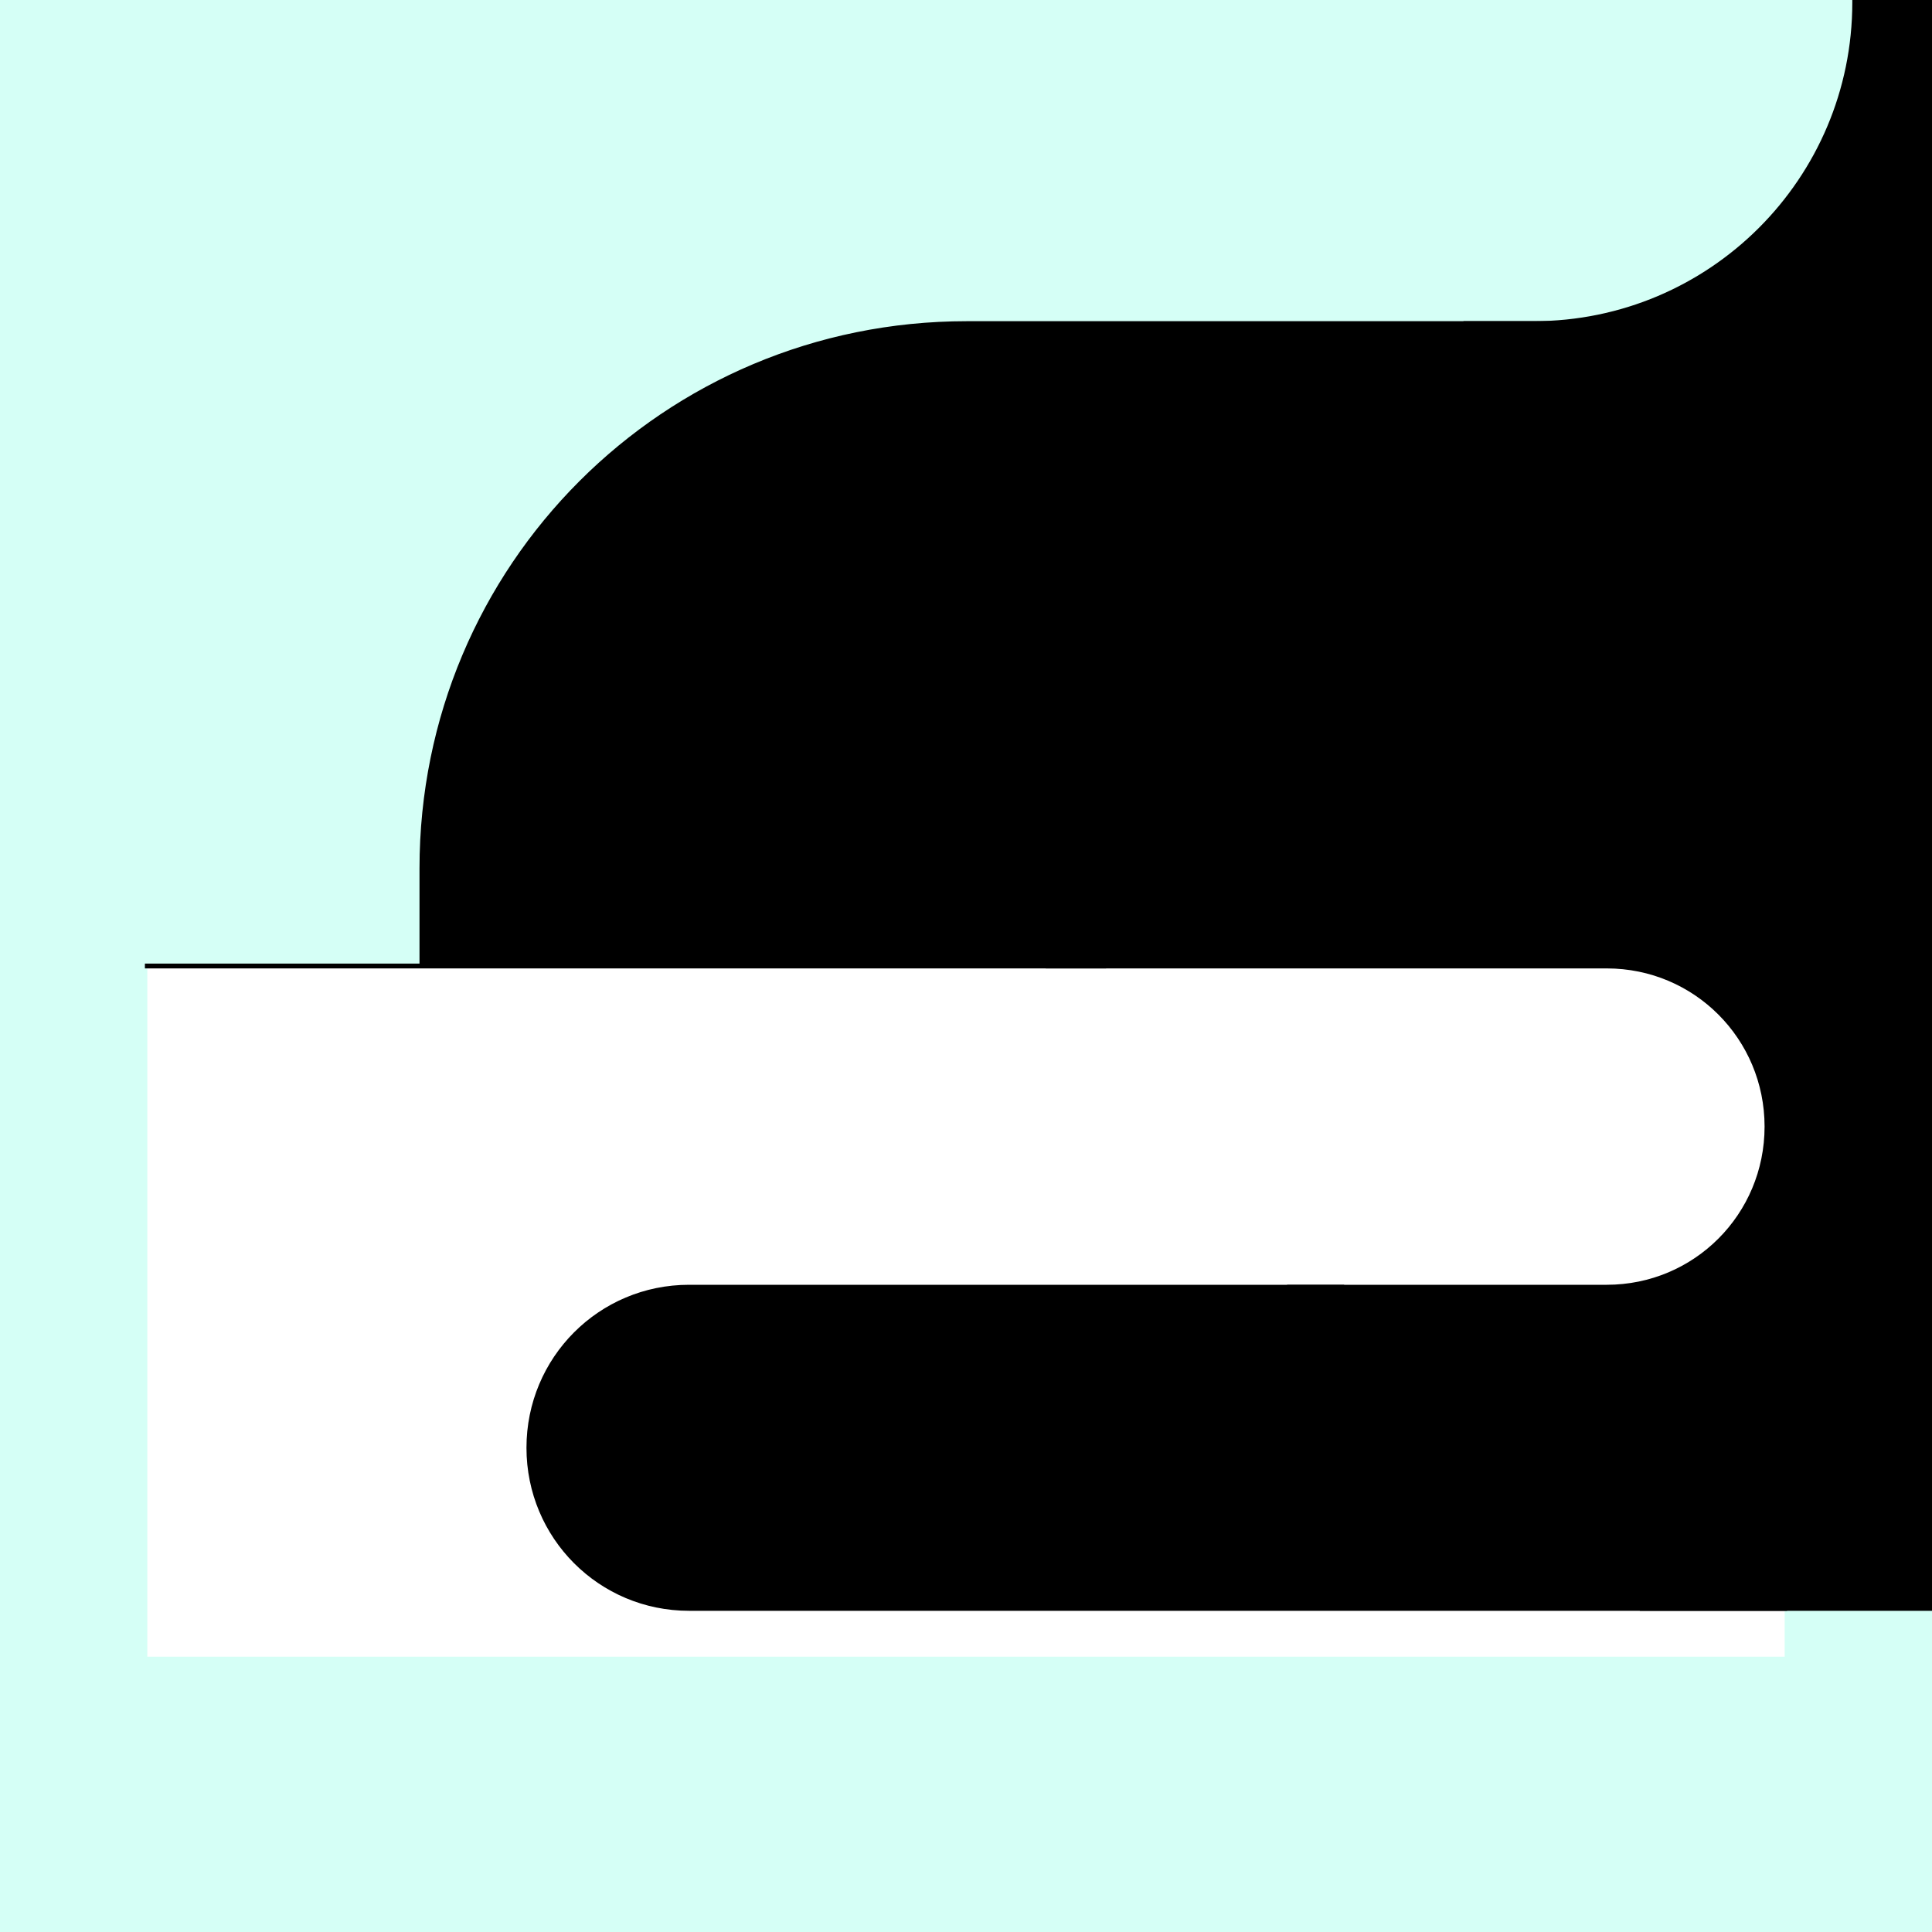 <?xml version="1.0" encoding="UTF-8" standalone="no"?>
<!-- Created with Inkscape (http://www.inkscape.org/) -->

<svg
   xmlns:dc="http://purl.org/dc/elements/1.1/"
   xmlns:cc="http://creativecommons.org/ns#"
   xmlns:rdf="http://www.w3.org/1999/02/22-rdf-syntax-ns#"
   xmlns:svg="http://www.w3.org/2000/svg"
   xmlns="http://www.w3.org/2000/svg"
   xmlns:sodipodi="http://sodipodi.sourceforge.net/DTD/sodipodi-0.dtd"
   xmlns:inkscape="http://www.inkscape.org/namespaces/inkscape"
   style="display:inline"
   sodipodi:docname="190309_Foot-R+_00_UB_00_II_.svg"
   inkscape:version="0.48.3.1 r9886"
   version="1.1"
   id="svg2902"
   height="400"
   width="400">
  <rect width="100%" height="100%" fill="#808080" stroke="none"/>
  <sodipodi:namedview
     id="base"
     pagecolor="#f0f0f0"
     bordercolor="#666666"
     borderopacity="1.0"
     inkscape:pageopacity="1"
     inkscape:pageshadow="2"
     inkscape:zoom="0.74348568"
     inkscape:cx="331.64204"
     inkscape:cy="190.67637"
     inkscape:document-units="px"
     inkscape:current-layer="layer2"
     showgrid="false"
     inkscape:window-width="1018"
     inkscape:window-height="709"
     inkscape:window-x="0"
     inkscape:window-y="1"
     inkscape:window-maximized="0"
     showguides="true"
     inkscape:guide-bbox="true"
     inkscape:snap-bbox="true"
     inkscape:snap-global="false" />
  <defs
     id="defs2904" />
  <g
     inkscape:groupmode="layer"
     id="bg"
     inkscape:label="XX_BG"
     style="display:inline"
     sodipodi:insensitive="true">
    <path
       inkscape:connector-curvature="0"
       id="path3154"
       d="m 600,-200 -800,0 0,800 800,0 z"
       style="fill:#00ffff;display:inline" />
    <path
       style="fill:#d5fff6"
       d="m 0,0 400,0 0,400 -400,0 z"
       id="bgrect"
       inkscape:connector-curvature="0" />
  </g>
  <g
     inkscape:label="XX_REFERENZ"
     inkscape:groupmode="layer"
     id="XX_referenz"
     style="display:none"
     sodipodi:insensitive="true">
    <path
       id="innerframe"
       style="fill:none;stroke:#ff0000;stroke-width:1"
       d="m 40.5,40.5 319,0 0,319 -319,0 0,-319 z"
       inkscape:label="#innerframe"
       sodipodi:insensitive="true"
       inkscape:connector-curvature="0" />
    <path
       id="outerframe"
       style="fill:none;stroke:#ff0000;stroke-width:1"
       d="m 30.5,30.5 339,0 0,339 -339,0 0,-339 z"
       inkscape:label="#outerframe"
       sodipodi:nodetypes="ccccc"
       sodipodi:insensitive="true"
       inkscape:connector-curvature="0" />
    <path
       style="opacity:0.5;fill:none;stroke:#ffc200;stroke-width:1px;stroke-linecap:square"
       d="m 189,30.5 0,10"
       id="ref-S-top-1"
       sodipodi:insensitive="true"
       inkscape:connector-curvature="0" />
    <path
       style="opacity:0.5;fill:none;stroke:#ffc200;stroke-width:1px;stroke-linecap:square"
       d="m 191,30.5 0,10"
       id="ref-S-top-2"
       sodipodi:insensitive="true"
       inkscape:connector-curvature="0" />
    <path
       style="opacity:0.5;fill:none;stroke:#ffc200;stroke-width:1px;stroke-linecap:square"
       d="m 209,30.5 0,10"
       id="ref-S-top-3"
       sodipodi:insensitive="true"
       inkscape:connector-curvature="0" />
    <path
       style="opacity:0.5;fill:none;stroke:#ffc200;stroke-width:1px;stroke-linecap:square"
       d="m 211,30.5 0,10"
       id="ref-S-top-4"
       sodipodi:insensitive="true"
       inkscape:connector-curvature="0" />
    <path
       style="opacity:0.5;fill:none;stroke:#00ff00;stroke-width:1px;stroke-linecap:square"
       d="m 199,30.5 0,10"
       id="ref-I-top-1"
       sodipodi:insensitive="true"
       inkscape:connector-curvature="0" />
    <path
       style="opacity:0.5;fill:none;stroke:#00ff00;stroke-width:1px;stroke-linecap:square"
       d="m 201,30.5 0,10"
       id="ref-I-top-2"
       sodipodi:insensitive="true"
       inkscape:connector-curvature="0" />
    <path
       style="opacity:0.5;fill:none;stroke:#00ffcc;stroke-width:1px;stroke-linecap:square"
       d="m 66,30.5 0,10"
       id="ref-C-top-1"
       sodipodi:insensitive="true"
       inkscape:connector-curvature="0" />
    <path
       style="opacity:0.5;fill:none;stroke:#00ffcc;stroke-width:1px;stroke-linecap:square"
       d="m 68,30.5 0,10"
       id="ref-C-top-2"
       sodipodi:insensitive="true"
       inkscape:connector-curvature="0" />
    <path
       style="opacity:0.5;fill:none;stroke:#00ffcc;stroke-width:1px;stroke-linecap:square"
       d="m 92,30.5 0,10"
       id="ref-C-top-3"
       sodipodi:insensitive="true"
       inkscape:connector-curvature="0" />
    <path
       style="opacity:0.5;fill:none;stroke:#00ffcc;stroke-width:1px;stroke-linecap:square"
       d="m 94,30.5 0,10"
       id="ref-C-top-4"
       sodipodi:insensitive="true"
       inkscape:connector-curvature="0" />
    <path
       style="opacity:0.5;fill:none;stroke:#00ffcc;stroke-width:1px;stroke-linecap:square"
       d="m 306,30.5 0,10"
       id="ref-C-top-5"
       sodipodi:insensitive="true"
       inkscape:connector-curvature="0" />
    <path
       style="opacity:0.5;fill:none;stroke:#00ffcc;stroke-width:1px;stroke-linecap:square"
       d="m 308,30.5 0,10"
       id="ref-C-top-6"
       sodipodi:insensitive="true"
       inkscape:connector-curvature="0" />
    <path
       style="opacity:0.5;fill:none;stroke:#00ffcc;stroke-width:1px;stroke-linecap:square"
       d="m 332,30.5 0,10"
       id="ref-C-top-7"
       sodipodi:insensitive="true"
       inkscape:connector-curvature="0" />
    <path
       style="opacity:0.5;fill:none;stroke:#00ffcc;stroke-width:1px;stroke-linecap:square"
       d="m 334,30.5 0,10"
       id="ref-C-top-8"
       sodipodi:insensitive="true"
       inkscape:connector-curvature="0" />
    <path
       style="opacity:0.5;fill:none;stroke:#ffc200;stroke-width:1px;stroke-linecap:square"
       d="m 369.5,189 -10,0"
       id="ref-S-right-1"
       sodipodi:insensitive="true"
       inkscape:connector-curvature="0" />
    <path
       style="opacity:0.5;fill:none;stroke:#ffc200;stroke-width:1px;stroke-linecap:square"
       d="m 369.5,191 -10,0"
       id="ref-S-right-2"
       sodipodi:insensitive="true"
       inkscape:connector-curvature="0" />
    <path
       style="opacity:0.5;fill:none;stroke:#ffc200;stroke-width:1px;stroke-linecap:square"
       d="m 369.5,209 -10,0"
       id="ref-S-right-3"
       sodipodi:insensitive="true"
       inkscape:connector-curvature="0" />
    <path
       style="opacity:0.5;fill:none;stroke:#ffc200;stroke-width:1px;stroke-linecap:square"
       d="m 369.5,211 -10,0"
       id="ref-S-right-4"
       sodipodi:insensitive="true"
       inkscape:connector-curvature="0" />
    <path
       style="opacity:0.5;fill:none;stroke:#00ff00;stroke-width:1px;stroke-linecap:square"
       d="m 369.5,199 -10,0"
       id="ref-I-right-1"
       sodipodi:insensitive="true"
       inkscape:connector-curvature="0" />
    <path
       style="opacity:0.5;fill:none;stroke:#00ff00;stroke-width:1px;stroke-linecap:square"
       d="m 369.5,201 -10,0"
       id="ref-I-right-2"
       sodipodi:insensitive="true"
       inkscape:connector-curvature="0" />
    <path
       style="opacity:0.5;fill:none;stroke:#00ffcc;stroke-width:1px;stroke-linecap:square"
       d="m 369.5,66 -10,0"
       id="ref-C-right-1"
       sodipodi:insensitive="true"
       inkscape:connector-curvature="0" />
    <path
       style="opacity:0.5;fill:none;stroke:#00ffcc;stroke-width:1px;stroke-linecap:square"
       d="m 369.5,68 -10,0"
       id="ref-C-right-2"
       sodipodi:insensitive="true"
       inkscape:connector-curvature="0" />
    <path
       style="opacity:0.5;fill:none;stroke:#00ffcc;stroke-width:1px;stroke-linecap:square"
       d="m 369.5,92 -10,0"
       id="ref-C-right-3"
       sodipodi:insensitive="true"
       inkscape:connector-curvature="0" />
    <path
       style="opacity:0.5;fill:none;stroke:#00ffcc;stroke-width:1px;stroke-linecap:square"
       d="m 369.5,94 -10,0"
       id="ref-C-right-4"
       sodipodi:insensitive="true"
       inkscape:connector-curvature="0" />
    <path
       style="opacity:0.5;fill:none;stroke:#00ffcc;stroke-width:1px;stroke-linecap:square"
       d="m 369.5,306 -10,0"
       id="ref-C-right-5"
       sodipodi:insensitive="true"
       inkscape:connector-curvature="0" />
    <path
       style="opacity:0.5;fill:none;stroke:#00ffcc;stroke-width:1px;stroke-linecap:square"
       d="m 369.5,308 -10,0"
       id="ref-C-right-6"
       sodipodi:insensitive="true"
       inkscape:connector-curvature="0" />
    <path
       style="opacity:0.5;fill:none;stroke:#00ffcc;stroke-width:1px;stroke-linecap:square"
       d="m 369.5,332 -10,0"
       id="ref-C-right-7"
       sodipodi:insensitive="true"
       inkscape:connector-curvature="0" />
    <path
       style="opacity:0.5;fill:none;stroke:#00ffcc;stroke-width:1px;stroke-linecap:square"
       d="m 369.5,334 -10,0"
       id="ref-C-right-8"
       sodipodi:insensitive="true"
       inkscape:connector-curvature="0" />
    <path
       style="opacity:0.5;fill:none;stroke:#ffc200;stroke-width:1px;stroke-linecap:square"
       d="m 189,369.5 0,-10"
       id="ref-S-bottom-1"
       sodipodi:insensitive="true"
       inkscape:connector-curvature="0" />
    <path
       style="opacity:0.5;fill:none;stroke:#ffc200;stroke-width:1px;stroke-linecap:square"
       d="m 191,369.5 0,-10"
       id="ref-S-bottom-2"
       sodipodi:insensitive="true"
       inkscape:connector-curvature="0" />
    <path
       style="opacity:0.5;fill:none;stroke:#ffc200;stroke-width:1px;stroke-linecap:square"
       d="m 209,369.5 0,-10"
       id="ref-S-bottom-3"
       sodipodi:insensitive="true"
       inkscape:connector-curvature="0" />
    <path
       style="opacity:0.5;fill:none;stroke:#ffc200;stroke-width:1px;stroke-linecap:square"
       d="m 211,369.5 0,-10"
       id="ref-S-bottom-4"
       sodipodi:insensitive="true"
       inkscape:connector-curvature="0" />
    <path
       style="opacity:0.5;fill:none;stroke:#00ff00;stroke-width:1px;stroke-linecap:square"
       d="m 199,369.5 0,-10"
       id="ref-I-bottom-1"
       sodipodi:insensitive="true"
       inkscape:connector-curvature="0" />
    <path
       style="opacity:0.5;fill:none;stroke:#00ff00;stroke-width:1px;stroke-linecap:square"
       d="m 201,369.5 0,-10"
       id="ref-I-bottom-2"
       sodipodi:insensitive="true"
       inkscape:connector-curvature="0" />
    <path
       style="opacity:0.5;fill:none;stroke:#00ffcc;stroke-width:1px;stroke-linecap:square"
       d="m 66,369.5 0,-10"
       id="ref-C-bottom-1"
       sodipodi:insensitive="true"
       inkscape:connector-curvature="0" />
    <path
       style="opacity:0.5;fill:none;stroke:#00ffcc;stroke-width:1px;stroke-linecap:square"
       d="m 68,369.5 0,-10"
       id="ref-C-bottom-2"
       sodipodi:insensitive="true"
       inkscape:connector-curvature="0" />
    <path
       style="opacity:0.5;fill:none;stroke:#00ffcc;stroke-width:1px;stroke-linecap:square"
       d="m 92,369.5 0,-10"
       id="ref-C-bottom-3"
       sodipodi:insensitive="true"
       inkscape:connector-curvature="0" />
    <path
       style="opacity:0.5;fill:none;stroke:#00ffcc;stroke-width:1px;stroke-linecap:square"
       d="m 94,369.5 0,-10"
       id="ref-C-bottom-4"
       sodipodi:insensitive="true"
       inkscape:connector-curvature="0" />
    <path
       style="opacity:0.5;fill:none;stroke:#00ffcc;stroke-width:1px;stroke-linecap:square"
       d="m 306,369.5 0,-10"
       id="ref-C-bottom-5"
       sodipodi:insensitive="true"
       inkscape:connector-curvature="0" />
    <path
       style="opacity:0.5;fill:none;stroke:#00ffcc;stroke-width:1px;stroke-linecap:square"
       d="m 308,369.5 0,-10"
       id="ref-C-bottom-6"
       sodipodi:insensitive="true"
       inkscape:connector-curvature="0" />
    <path
       style="opacity:0.5;fill:none;stroke:#00ffcc;stroke-width:1px;stroke-linecap:square"
       d="m 332,369.5 0,-10"
       id="ref-C-bottom-7"
       sodipodi:insensitive="true"
       inkscape:connector-curvature="0" />
    <path
       style="opacity:0.5;fill:none;stroke:#00ffcc;stroke-width:1px;stroke-linecap:square"
       d="m 334,369.5 0,-10"
       id="ref-C-bottom-8"
       sodipodi:insensitive="true"
       inkscape:connector-curvature="0" />
    <path
       style="opacity:0.5;fill:none;stroke:#ffc200;stroke-width:1px;stroke-linecap:square"
       d="m 30.5,189 10,0"
       id="ref-S-left-1"
       sodipodi:insensitive="true"
       inkscape:connector-curvature="0" />
    <path
       style="opacity:0.5;fill:none;stroke:#ffc200;stroke-width:1px;stroke-linecap:square"
       d="m 30.5,191 10,0"
       id="ref-S-left-2"
       sodipodi:insensitive="true"
       inkscape:connector-curvature="0" />
    <path
       style="opacity:0.5;fill:none;stroke:#ffc200;stroke-width:1px;stroke-linecap:square"
       d="m 30.5,209 10,0"
       id="ref-S-left-3"
       sodipodi:insensitive="true"
       inkscape:connector-curvature="0" />
    <path
       style="opacity:0.5;fill:none;stroke:#ffc200;stroke-width:1px;stroke-linecap:square"
       d="m 30.5,211 10,0"
       id="ref-S-left-4"
       sodipodi:insensitive="true"
       inkscape:connector-curvature="0" />
    <path
       style="opacity:0.5;fill:none;stroke:#00ff00;stroke-width:1px;stroke-linecap:square"
       d="m 40.5,199 -10,0"
       id="ref-I-left-1"
       sodipodi:insensitive="true"
       inkscape:connector-curvature="0" />
    <path
       style="opacity:0.5;fill:none;stroke:#00ff00;stroke-width:1px;stroke-linecap:square"
       d="m 40.5,201 -10,0"
       id="ref-I-left-2"
       sodipodi:insensitive="true"
       inkscape:connector-curvature="0" />
    <path
       style="opacity:0.5;fill:none;stroke:#00ffcc;stroke-width:1px;stroke-linecap:square"
       d="m 30.5,66 10,0"
       id="ref-C-left-1"
       sodipodi:insensitive="true"
       inkscape:connector-curvature="0" />
    <path
       style="opacity:0.5;fill:none;stroke:#00ffcc;stroke-width:1px;stroke-linecap:square"
       d="m 30.5,68 10,0"
       id="ref-C-left-2"
       sodipodi:insensitive="true"
       inkscape:connector-curvature="0" />
    <path
       style="opacity:0.5;fill:none;stroke:#00ffcc;stroke-width:1px;stroke-linecap:square"
       d="m 30.5,92 10,0"
       id="ref-C-left-3"
       sodipodi:insensitive="true"
       inkscape:connector-curvature="0" />
    <path
       style="opacity:0.5;fill:none;stroke:#00ffcc;stroke-width:1px;stroke-linecap:square"
       d="m 30.5,94 10,0"
       id="ref-C-left-4"
       sodipodi:insensitive="true"
       inkscape:connector-curvature="0" />
    <path
       style="opacity:0.5;fill:none;stroke:#00ffcc;stroke-width:1px;stroke-linecap:square"
       d="m 30.5,306 10,0"
       id="ref-C-left-5"
       sodipodi:insensitive="true"
       inkscape:connector-curvature="0" />
    <path
       style="opacity:0.5;fill:none;stroke:#00ffcc;stroke-width:1px;stroke-linecap:square"
       d="m 30.5,308 10,0"
       id="ref-C-left-6"
       sodipodi:insensitive="true"
       inkscape:connector-curvature="0" />
    <path
       style="opacity:0.5;fill:none;stroke:#00ffcc;stroke-width:1px;stroke-linecap:square"
       d="m 30.5,332 10,0"
       id="ref-C-left-7"
       sodipodi:insensitive="true"
       inkscape:connector-curvature="0" />
    <path
       style="opacity:0.5;fill:none;stroke:#00ffcc;stroke-width:1px;stroke-linecap:square"
       d="m 30.5,334 10,0"
       id="ref-C-left-8"
       sodipodi:insensitive="true"
       inkscape:connector-curvature="0" />
    <path
       style="fill:none;stroke:#000000;stroke-width:1px;stroke-linecap:square"
       d="m 190,30.5 0,10"
       id="S-top-1"
       inkscape:connector-curvature="0" />
    <path
       style="fill:none;stroke:#000000;stroke-width:1px;stroke-linecap:square"
       d="m 210,30.5 0,10"
       id="S-top-2"
       inkscape:connector-curvature="0" />
    <path
       style="fill:none;stroke:#000000;stroke-width:1px;stroke-linecap:square"
       d="m 369.5,190 -10,0"
       id="S-right-1"
       inkscape:connector-curvature="0" />
    <path
       style="fill:none;stroke:#000000;stroke-width:1px;stroke-linecap:square"
       d="m 369.5,210 -10,0"
       id="S-right-2"
       inkscape:connector-curvature="0" />
    <path
       style="fill:none;stroke:#000000;stroke-width:1px;stroke-linecap:square"
       d="m 190,369.5 0,-10"
       id="S-bottom-1"
       inkscape:connector-curvature="0" />
    <path
       style="fill:none;stroke:#000000;stroke-width:1px;stroke-linecap:square"
       d="m 210,369.5 0,-10"
       id="S-bottom-2"
       inkscape:connector-curvature="0" />
    <path
       style="fill:none;stroke:#000000;stroke-width:1px;stroke-linecap:square"
       d="m 30.5,190 10,0"
       id="S-left-1"
       inkscape:connector-curvature="0" />
    <path
       style="fill:none;stroke:#000000;stroke-width:1px;stroke-linecap:square"
       d="m 30.5,210 10,0"
       id="S-left-2"
       inkscape:connector-curvature="0" />
    <path
       style="fill:none;stroke:#000000;stroke-width:1px;stroke-linecap:square"
       d="m 200,30.5 0,10"
       id="I-top-1"
       inkscape:connector-curvature="0" />
    <path
       style="fill:none;stroke:#000000;stroke-width:1px;stroke-linecap:square"
       d="m 369.5,200 -10,0"
       id="I-right-1"
       inkscape:connector-curvature="0" />
    <path
       style="fill:none;stroke:#000000;stroke-width:1px;stroke-linecap:square"
       d="m 200,369.5 0,-10"
       id="I-bottom-1"
       inkscape:connector-curvature="0" />
    <path
       style="fill:none;stroke:#000000;stroke-width:1px;stroke-linecap:square"
       d="m 40.5,200 -10,0"
       id="I-left-1"
       inkscape:connector-curvature="0" />
    <path
       style="fill:none;stroke:#000000;stroke-width:1px;stroke-linecap:square"
       d="m 67,30.5 0,10"
       id="C-top-1"
       inkscape:connector-curvature="0" />
    <path
       style="fill:none;stroke:#000000;stroke-width:1px;stroke-linecap:square"
       d="m 93,30.5 0,10"
       id="C-top-2"
       inkscape:connector-curvature="0" />
    <path
       style="fill:none;stroke:#000000;stroke-width:1px;stroke-linecap:square"
       d="m 307,30.5 0,10"
       id="C-top-3"
       inkscape:connector-curvature="0" />
    <path
       style="fill:none;stroke:#000000;stroke-width:1px;stroke-linecap:square"
       d="m 333,30.5 0,10"
       id="C-top-4"
       inkscape:connector-curvature="0" />
    <path
       style="fill:none;stroke:#000000;stroke-width:1px;stroke-linecap:square"
       d="m 369.5,67 -10,0"
       id="C-right-1"
       inkscape:connector-curvature="0" />
    <path
       style="fill:none;stroke:#000000;stroke-width:1px;stroke-linecap:square"
       d="m 369.5,93 -10,0"
       id="C-right-2"
       inkscape:connector-curvature="0" />
    <path
       style="fill:none;stroke:#000000;stroke-width:1px;stroke-linecap:square"
       d="m 369.5,307 -10,0"
       id="C-right-3"
       inkscape:connector-curvature="0" />
    <path
       style="fill:none;stroke:#000000;stroke-width:1px;stroke-linecap:square"
       d="m 369.5,333 -10,0"
       id="C-right-4"
       inkscape:connector-curvature="0" />
    <path
       style="fill:none;stroke:#000000;stroke-width:1px;stroke-linecap:square"
       d="m 67,369.5 0,-10"
       id="C-bottom-1"
       inkscape:connector-curvature="0" />
    <path
       style="fill:none;stroke:#000000;stroke-width:1px;stroke-linecap:square"
       d="m 93,369.5 0,-10"
       id="C-bottom-2"
       inkscape:connector-curvature="0" />
    <path
       style="fill:none;stroke:#000000;stroke-width:1px;stroke-linecap:square"
       d="m 307,369.5 0,-10"
       id="C-bottom-3"
       inkscape:connector-curvature="0" />
    <path
       style="fill:none;stroke:#000000;stroke-width:1px;stroke-linecap:square"
       d="m 333,369.5 0,-10"
       id="C-bottom-4"
       inkscape:connector-curvature="0" />
    <path
       style="fill:none;stroke:#000000;stroke-width:1px;stroke-linecap:square"
       d="m 30.5,67 10,0"
       id="C-left-1"
       inkscape:connector-curvature="0" />
    <path
       style="fill:none;stroke:#000000;stroke-width:1px;stroke-linecap:square"
       d="m 30.5,93 10,0"
       id="C-left-2"
       inkscape:connector-curvature="0" />
    <path
       style="fill:none;stroke:#000000;stroke-width:1px;stroke-linecap:square"
       d="m 30.5,307 10,0"
       id="C-left-3"
       inkscape:connector-curvature="0" />
    <path
       style="fill:none;stroke:#000000;stroke-width:1px;stroke-linecap:square"
       d="m 30.5,333 10,0"
       id="C-left-4"
       inkscape:connector-curvature="0" />
  </g>
  <g
     inkscape:groupmode="layer"
     id="layer3"
     inkscape:label="BACK-001"
     style="display:inline"
     sodipodi:insensitive="true">
    <path
       style="fill:#000000;stroke:none;display:inline"
       d="m 35.5,338 0,-133 329,0 0,133 z"
       id="I-bottom-1-5"
       inkscape:connector-curvature="0"
       sodipodi:nodetypes="ccccc" />
  </g>
  <g
     inkscape:groupmode="layer"
     id="layer1"
     inkscape:label="U-001"
     style="display:inline"
     sodipodi:insensitive="true">
    <path
       sodipodi:nodetypes="cccssc"
       inkscape:connector-curvature="0"
       id="path3188"
       d="m 369.5,67 0,266 -169.345,0 C 137.662,333 87.353,282.69 87.353,220.198 l 0,-40.397 C 87.353,117.31 137.662,67 200.155,67"
       style="fill:#000000;stroke:none;display:inline"
       zpos="-20" />
    <path
       style="fill:none;stroke:#000000;stroke-width:1px;stroke-linecap:square;display:inline"
       d="m 87.353,220.198 0,-40.397 C 87.353,117.31 137.662,67 200.155,67 L 359.5,67 l 10,0"
       id="C-top-4-6"
       inkscape:connector-curvature="0"
       sodipodi:nodetypes="csccc" />
  </g>
  <g
     inkscape:label="U-002"
     id="g3179"
     inkscape:groupmode="layer"
     style="display:none"
     sodipodi:insensitive="true">
    <path
       sodipodi:nodetypes="cccscc"
       style="fill:#000000;stroke:none;display:inline"
       d="m 369.5,333 0,-266 -109.147,0 c -73.682,0 -133,59.318 -133,133 0,73.682 59.318,133 133,133 z"
       id="path3199"
       inkscape:connector-curvature="0"
       zpos="-20" />
    <path
       inkscape:connector-curvature="0"
       id="path3181"
       d="m 369.5,67 -10,0 -99.147,0 c -73.682,0 -133,59.318 -133,133"
       style="fill:none;stroke:#000000;stroke-width:1px;stroke-linecap:square;display:inline"
       sodipodi:nodetypes="cccc" />
  </g>
  <g
     style="display:none"
     inkscape:groupmode="layer"
     id="g3201"
     inkscape:label="U-003"
     sodipodi:insensitive="true">
    <path
       inkscape:connector-curvature="0"
       id="path3203"
       d="m 369.5,333 0,-266 -169.147,0 c -73.682,0 -133,59.318 -133,133 0,73.682 59.318,133 133,133 z"
       style="fill:#000000;stroke:none;display:inline"
       sodipodi:nodetypes="cccscc"
       zpos="-20" />
    <path
       sodipodi:nodetypes="cccc"
       style="fill:none;stroke:#000000;stroke-width:1px;stroke-linecap:square;display:inline"
       d="m 369.5,67 -10,0 -159.147,0 c -73.682,0 -133,59.318 -133,133"
       id="path3205"
       inkscape:connector-curvature="0" />
  </g>
  <g
     style="display:none"
     inkscape:groupmode="layer"
     id="g3190"
     inkscape:label="U-004"
     sodipodi:insensitive="true">
    <path
       sodipodi:nodetypes="csscccc"
       inkscape:connector-curvature="0"
       id="path3216"
       d="M 203.607,333 C 139.202,333 87.353,281.151 87.353,216.746 l 0,-33.492 C 87.353,118.849 139.202,67 203.607,67 L 369.5,67 l 0,266 z"
       style="fill:#000000;stroke:none;display:inline"
       zpos="-20" />
    <path
       style="fill:none;stroke:#000000;stroke-width:1px;stroke-linecap:square;display:inline"
       d="m 87.353,216.746 0,-33.492 C 87.353,118.849 139.202,67 203.607,67 L 359.5,67 l 10,0"
       id="path3194"
       inkscape:connector-curvature="0"
       sodipodi:nodetypes="csccc" />
  </g>
  <g
     inkscape:label="U-005"
     id="g3310"
     inkscape:groupmode="layer"
     style="display:none"
     sodipodi:insensitive="true">
    <path
       zpos="-20"
       style="fill:#000000;stroke:none;display:inline"
       d="M 293.607,333 C 229.202,333 177.353,281.151 177.353,216.746 l 0,-33.492 C 177.353,118.849 229.202,67 293.607,67 l 75.893,0 0,266 z"
       id="path3312"
       inkscape:connector-curvature="0"
       sodipodi:nodetypes="csscccc" />
    <path
       sodipodi:nodetypes="csccc"
       inkscape:connector-curvature="0"
       id="path3314"
       d="m 177.353,216.746 0,-33.492 C 177.353,118.849 229.202,67 293.607,67 l 65.893,0 10,0"
       style="fill:none;stroke:#000000;stroke-width:1px;stroke-linecap:square;display:inline" />
  </g>
  <g
     inkscape:label="V-001"
     id="g3244"
     inkscape:groupmode="layer"
     style="display:none"
     sodipodi:insensitive="true">
    <path
       style="fill:#ffffff;stroke:none;display:inline"
       d="m 319.821,239 c -7.934,0 -14.321,6.387 -14.321,14.321 l 0,65.357 C 305.5,326.613 311.887,333 319.821,333 l 39.679,0 10,0 0,10 -10,0 -329,0 0,-143 10,0 279.321,0 z"
       id="path3258"
       inkscape:connector-curvature="0"
       sodipodi:nodetypes="csssccccccccc" />
    <path
       style="fill:none;stroke:#000000;stroke-width:1px;stroke-linecap:square;display:inline"
       d="m 369.5,333 -10,0 -39.679,0 C 311.887,333 305.5,326.613 305.5,318.679 L 305.5,286"
       id="path3964"
       inkscape:connector-curvature="0" />
    <path
       style="fill:none;stroke:#000000;stroke-width:1px;stroke-linecap:square;display:inline"
       d="m 319.821,200 -279.321,0 -10,0"
       id="path3248"
       inkscape:connector-curvature="0" />
  </g>
  <g
     style="display:none"
     inkscape:groupmode="layer"
     id="g3304"
     inkscape:label="V-002"
     sodipodi:insensitive="true">
    <path
       inkscape:connector-curvature="0"
       id="path3306"
       d="m 30.5,200 10,0 94.321,0 40.357,0 c 7.934,0 14.321,6.387 14.321,14.321 l 0,10.357 C 189.5,232.613 183.113,239 175.179,239 l -55.357,0 C 111.887,239 105.5,245.387 105.5,253.321 l 0,65.357 C 105.5,326.613 111.887,333 119.821,333 l 239.679,0 10,0 0,10 -10,0 -329,0 z"
       style="fill:#ffffff;stroke:none;display:inline"
       sodipodi:nodetypes="cccsssccssccccccc" />
    <path
       sodipodi:nodetypes="cccssccsssccc"
       style="fill:none;stroke:#000000;stroke-width:1px;stroke-linecap:square;display:inline"
       d="m 369.5,333 -10,0 -239.679,0 C 111.887,333 105.5,326.613 105.5,318.679 l 0,-65.357 C 105.5,245.387 111.887,239 119.821,239 l 55.357,0 C 183.113,239 189.5,232.613 189.5,224.679 l 0,-10.357 C 189.5,206.387 183.113,200 175.179,200 l -40.357,0 -94.321,0 -10,0"
       id="path3308"
       inkscape:connector-curvature="0" />
  </g>
  <g
     style="display:inline"
     inkscape:label="V-003"
     id="g3260"
     inkscape:groupmode="layer"
     sodipodi:insensitive="true">
    <path
       style="fill:#ffffff;stroke:none;display:inline"
       d="M 236.584,200 30.5,200 l 0,143 339,0 0,-10 -226.832,0 C 124.293,333 109.5,318.171 109.5,299.75 c 0,-18.421 14.793,-33.25 33.168,-33.25 l 144,0 z"
       id="path3316"
       inkscape:connector-curvature="0"
       sodipodi:nodetypes="cccccssscc" />
    <path
       style="fill:none;stroke:#000000;stroke-width:1px;stroke-linecap:square;display:inline"
       d="m 369.5,333 -10,0 -216.832,0 C 124.293,333 109.5,318.171 109.5,299.75 c 0,-18.421 14.793,-33.25 33.168,-33.25 l 144,0"
       id="path3988"
       inkscape:connector-curvature="0"
       sodipodi:nodetypes="ccsssc" />
    <path
       style="fill:none;stroke:#000000;stroke-width:1px;stroke-linecap:square;display:inline"
       d="M 236.584,200 42.5,200 l -12,0"
       id="path3264"
       inkscape:connector-curvature="0"
       sodipodi:nodetypes="ccc" />
  </g>
  <g
     inkscape:groupmode="layer"
     id="g3326"
     inkscape:label="V-004"
     style="display:none"
     sodipodi:insensitive="true">
    <path
       inkscape:connector-curvature="0"
       id="path3328"
       d="M 142.668,333 C 124.293,333 109.5,318.171 109.5,299.75 c 0,-18.421 14.793,-33.25 33.168,-33.25 l 30,0 c 18.375,0 33.168,-14.829 33.168,-33.25 0,-18.421 -14.793,-33.25 -33.168,-33.25 L 30.5,200 l 0,143 339,0 0,-10 z"
       style="fill:#ffffff;stroke:none;display:inline"
       sodipodi:nodetypes="csccscccccc" />
    <path
       sodipodi:nodetypes="cccsccsccc"
       style="fill:none;stroke:#000000;stroke-width:1px;stroke-linecap:square;display:inline"
       d="m 369.5,333 -10,0 -216.832,0 C 124.293,333 109.5,318.171 109.5,299.75 c 0,-18.421 14.793,-33.25 33.168,-33.25 l 30,0 c 18.375,0 33.168,-14.829 33.168,-33.25 0,-18.421 -14.793,-33.25 -33.168,-33.25 L 42.5,200 l -12,0"
       id="path3330"
       inkscape:connector-curvature="0" />
  </g>
  <g
     style="display:none"
     inkscape:label="V-005"
     id="g3332"
     inkscape:groupmode="layer"
     sodipodi:insensitive="true">
    <path
       sodipodi:nodetypes="cccccsscccccc"
       style="fill:#ffffff;stroke:none;display:inline"
       d="M 142.668,333 C 124.293,333 109.5,318.171 109.5,299.75 l 0,-55.429 C 109.5,236.387 115.887,230 123.821,230 l 181.357,0 C 313.113,230 319.5,223.613 319.5,215.679 l 0,-1.357 C 319.5,206.387 313.113,200 305.179,200 L 30.5,200 l 0,143 339,0 0,-10 z"
       id="path3356"
       inkscape:connector-curvature="0" />
    <path
       inkscape:connector-curvature="0"
       id="path3336"
       d="m 369.5,333 -10,0 -216.832,0 C 124.293,333 109.5,318.171 109.5,299.75 l 0,-55.429 C 109.5,236.387 115.887,230 123.821,230 l 181.357,0 C 313.113,230 319.5,223.613 319.5,215.679 l 0,-1.357 C 319.5,206.387 313.113,200 305.179,200 l -170.357,0 -94.321,0 -10,0"
       style="fill:none;stroke:#000000;stroke-width:1px;stroke-linecap:square;display:inline"
       sodipodi:nodetypes="cccccccsssccc" />
  </g>
  <g
     inkscape:groupmode="layer"
     id="g3360"
     inkscape:label="V-006"
     style="display:none"
     sodipodi:insensitive="true">
    <path
       sodipodi:nodetypes="ccsssssccccccc"
       inkscape:connector-curvature="0"
       id="path3375"
       d="m 30.5,200 274.679,0 c 7.934,0 14.321,6.387 14.321,14.321 l 0,1.357 C 319.5,223.613 313.113,230 305.179,230 l -51.357,0 C 245.887,230 239.5,236.387 239.5,244.321 l 0,19.179 c 0,38.384 31.116,69.5 69.5,69.5 l 50.5,0 10,0 0,10 -339,0 z"
       style="fill:#ffffff;stroke:none;display:inline" />
    <path
       style="fill:none;stroke:#000000;stroke-width:1px;stroke-linecap:square;display:inline"
       d="m 369.5,333 -10,0 -50.5,0 c -38.384,0 -69.5,-31.116 -69.5,-69.5 l 0,-19.179 C 239.5,236.387 245.887,230 253.821,230 l 51.357,0 C 313.113,230 319.5,223.613 319.5,215.679 l 0,-1.357 C 319.5,206.387 313.113,200 305.179,200 L 40.5,200 l -10,0"
       id="path3368"
       inkscape:connector-curvature="0"
       sodipodi:nodetypes="ccccsssssccc" />
  </g>
  <g
     inkscape:groupmode="layer"
     id="layer2"
     inkscape:label="FOOT-06"
     zpos="5000"
     sodipodi:insensitive="true">
    <path
       sodipodi:nodetypes="cssccsscc"
       inkscape:connector-curvature="0"
       id="path4152"
       d="m 650,37.5 0,96 C 650,243.681 560.681,333 450.5,333 l -97,0 -40,-266 4,0 C 354.227,67 384,37.227 384,0.5 l 0,-23 z"
       style="color:#000000;fill:#000000;stroke:none;stroke-width:1;marker:none;visibility:visible;display:inline;overflow:visible;enable-background:accumulate" />
    <path
       style="color:#000000;fill:none;stroke:#000000;stroke-width:1;stroke-linecap:butt;stroke-linejoin:miter;stroke-miterlimit:4;stroke-opacity:1;stroke-dasharray:none;stroke-dashoffset:0;marker:none;visibility:visible;display:inline;overflow:visible;enable-background:accumulate"
       d="m 650,37.5 0,96 C 650,243.681 560.681,333 450.5,333 L 339.5,333"
       id="path4154"
       inkscape:connector-curvature="0"
       sodipodi:nodetypes="cssc" />
    <path
       sodipodi:nodetypes="ccssc"
       inkscape:connector-curvature="0"
       id="path4156"
       d="m 303,67 10.5,0 4,0 C 354.227,67 384,37.227 384,0.5 l 0,-23"
       style="fill:none;stroke:#000000;stroke-width:1px;stroke-linecap:butt;display:inline" />
    <path
       sodipodi:nodetypes="ccsscscscszccc"
       inkscape:connector-curvature="0"
       id="path3338-1"
       d="m 384.182,-7.937 -0.365,-60.94 278.748,-72.768 c 12.988,-3.39 26.414,-2.706 33.159,8.967 6.745,11.674 1.135,29.621 -11.809,33.175 12.942,-3.554 26.414,-2.706 33.159,8.967 6.746,11.673 -0.872,29.591 -13.808,33.176 12.935,-3.584 29.67,-1.056 33.16,11.966 4.606,17.19 -6.945,26.342 -19.808,30.176 12.863,-3.834 25.95,-2.426 33.161,8.966 7.234,11.43 4.353,26.152 -8.808,33.176 -13.16,7.024 -90.973,32.465 -90.973,32.465 l 0.002,24.676 z"
       style="fill:#000000;stroke:none;display:inline" />
    <path
       style="fill:none;stroke:#000000;stroke-width:1;display:inline"
       d="m 384,-5.937 0,-62.94 278.565,-72.768 c 12.987,-3.393 26.414,-2.706 33.159,8.967 6.745,11.674 1.135,29.621 -11.808,33.175 l -52.324,14.368"
       id="path3384-3-2"
       inkscape:connector-curvature="0"
       sodipodi:nodetypes="ccsssc" />
    <path
       style="fill:none;stroke:#000000;stroke-width:1;display:inline"
       d="m 633.995,-38.166 69.273,-19.195 c 12.934,-3.584 29.67,-1.057 33.16,11.966 4.606,17.19 -6.945,26.342 -19.808,30.176 L 633.715,9.49"
       id="path3386-6-7"
       inkscape:connector-curvature="0"
       sodipodi:nodetypes="csssc" />
    <path
       style="fill:none;stroke:#000000;stroke-width:1;display:inline"
       d="m 631.591,-85.135 52.324,-14.368 c 12.943,-3.554 26.415,-2.706 33.16,8.967 6.746,11.673 -0.872,29.591 -13.808,33.176 l -69.272,19.195"
       id="path3388-7-0"
       inkscape:connector-curvature="0"
       sodipodi:nodetypes="csssc" />
    <path
       sodipodi:nodetypes="csszcc"
       inkscape:connector-curvature="0"
       id="path3390-5-9"
       d="m 633.714,9.489 82.905,-24.708 c 12.863,-3.834 25.95,-2.426 33.16,8.966 7.234,11.43 4.353,26.152 -8.808,33.176 C 727.811,33.947 650,59.389 650,59.389 l 0,34.676"
       style="fill:none;stroke:#000000;stroke-width:1;display:inline" />
  </g>
  <g
     style="display:none"
     inkscape:groupmode="layer"
     id="g3966"
     inkscape:label="V-001"
     zpos="6000"
     sodipodi:insensitive="true">
    <path
       sodipodi:nodetypes="csssscc"
       inkscape:connector-curvature="0"
       id="path3968"
       d="m 299.821,200 45.358,0 c 7.934,0 14.321,6.387 14.321,14.321 l 0,10.357 C 359.5,232.613 353.113,239 345.179,239 l -45.358,0 z"
       style="fill:#ffffff;stroke:none;display:inline" />
    <path
       id="path3974"
       d="m 305.5,286 0,-32.679 C 305.5,245.387 311.887,239 319.821,239"
       style="fill:none;stroke:#000000;stroke-width:1px;stroke-linecap:round;display:inline"
       inkscape:connector-curvature="0" />
    <path
       sodipodi:nodetypes="cssssc"
       inkscape:connector-curvature="0"
       id="path3978"
       d="m 319.821,239 25.357,0 C 353.113,239 359.5,232.613 359.5,224.679 l 0,-10.357 C 359.5,206.387 353.113,200 345.179,200 l -65.358,0"
       style="fill:none;stroke:#000000;stroke-width:1px;stroke-linecap:round;display:inline" />
  </g>
  <g
     inkscape:groupmode="layer"
     id="g3990"
     inkscape:label="V-003"
     style="display:inline"
     zpos="6000"
     sodipodi:insensitive="true">
    <path
       sodipodi:nodetypes="cssscc"
       inkscape:connector-curvature="0"
       id="path3992"
       d="m 278.668,266.5 54,0 c 18.375,0 33.168,-14.829 33.168,-33.25 0,-18.421 -14.793,-33.25 -33.168,-33.25 l -104.084,0 z"
       style="fill:#ffffff;stroke:none;display:inline" />
    <path
       sodipodi:nodetypes="csssc"
       inkscape:connector-curvature="0"
       id="path4000"
       d="m 266.668,266.5 66,0 c 18.375,0 33.168,-14.829 33.168,-33.25 0,-18.421 -14.793,-33.25 -33.168,-33.25 l -116.084,0"
       style="fill:none;stroke:#000000;stroke-width:1px;stroke-linecap:round;display:inline" />
  </g>
</svg>

